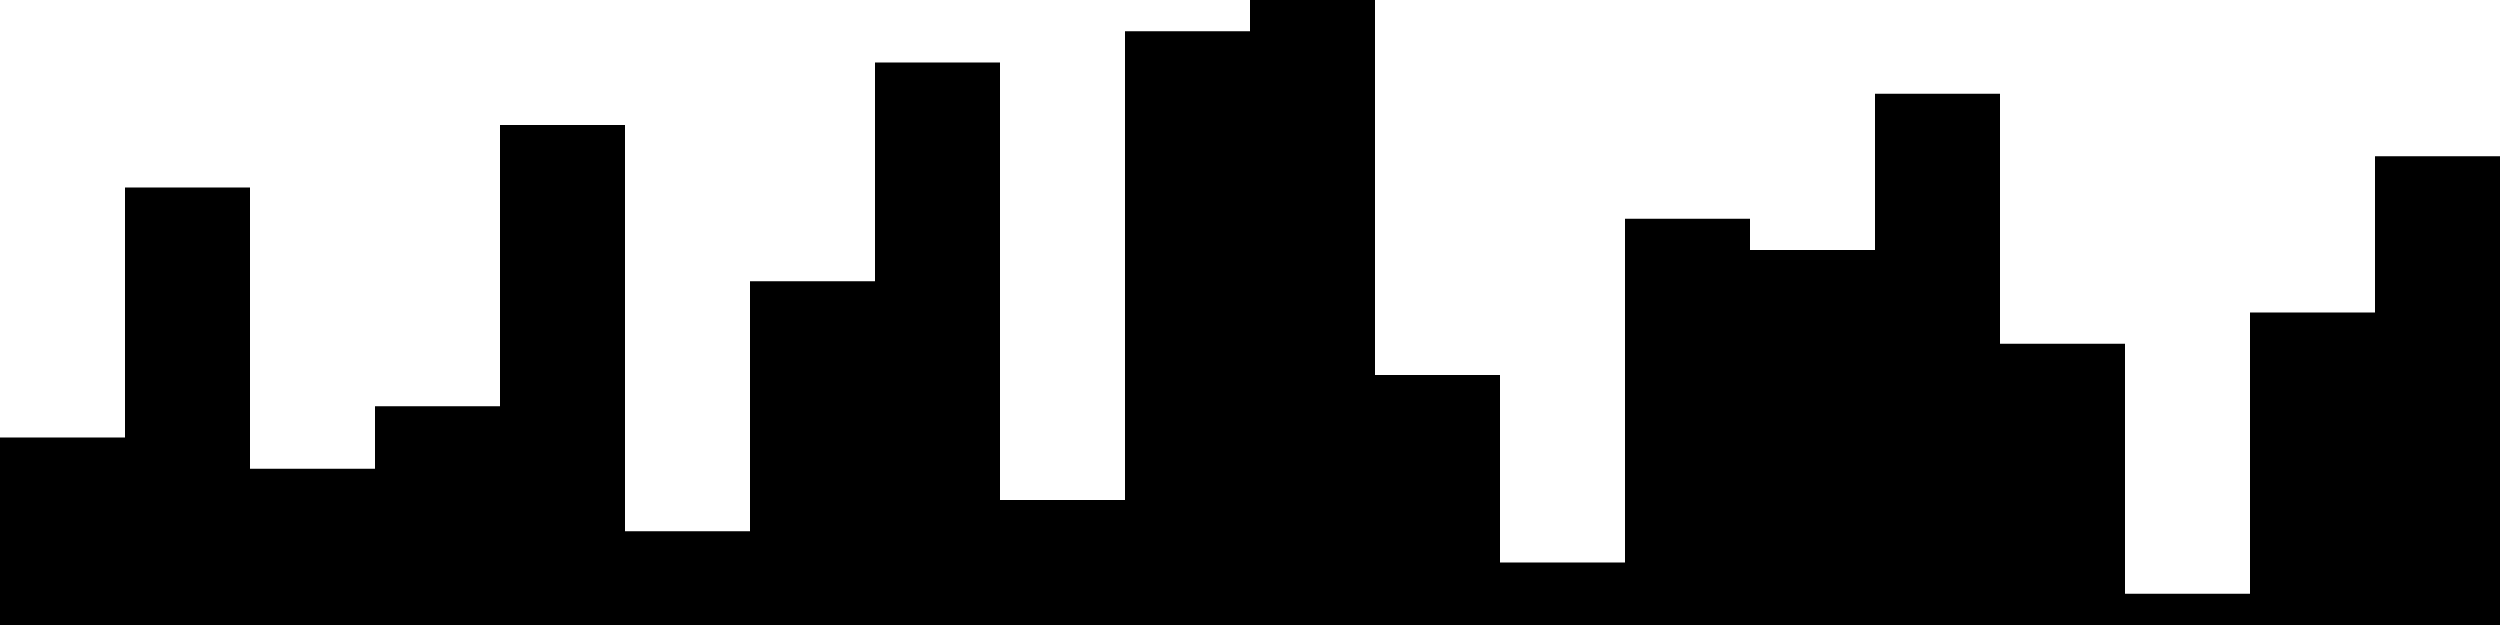 
<svg xmlns="http://www.w3.org/2000/svg" width="800" height="200">
<style>
rect {
    fill: black;
}
@media (prefers-color-scheme: dark) {
    rect {
        fill: white;
    }
}
</style>
<rect width="40" height="60" x="0" y="140" />
<rect width="40" height="140" x="40" y="60" />
<rect width="40" height="50" x="80" y="150" />
<rect width="40" height="70" x="120" y="130" />
<rect width="40" height="160" x="160" y="40" />
<rect width="40" height="30" x="200" y="170" />
<rect width="40" height="110" x="240" y="90" />
<rect width="40" height="180" x="280" y="20" />
<rect width="40" height="40" x="320" y="160" />
<rect width="40" height="190" x="360" y="10" />
<rect width="40" height="200" x="400" y="0" />
<rect width="40" height="80" x="440" y="120" />
<rect width="40" height="20" x="480" y="180" />
<rect width="40" height="130" x="520" y="70" />
<rect width="40" height="120" x="560" y="80" />
<rect width="40" height="170" x="600" y="30" />
<rect width="40" height="90" x="640" y="110" />
<rect width="40" height="10" x="680" y="190" />
<rect width="40" height="100" x="720" y="100" />
<rect width="40" height="150" x="760" y="50" />
</svg>
